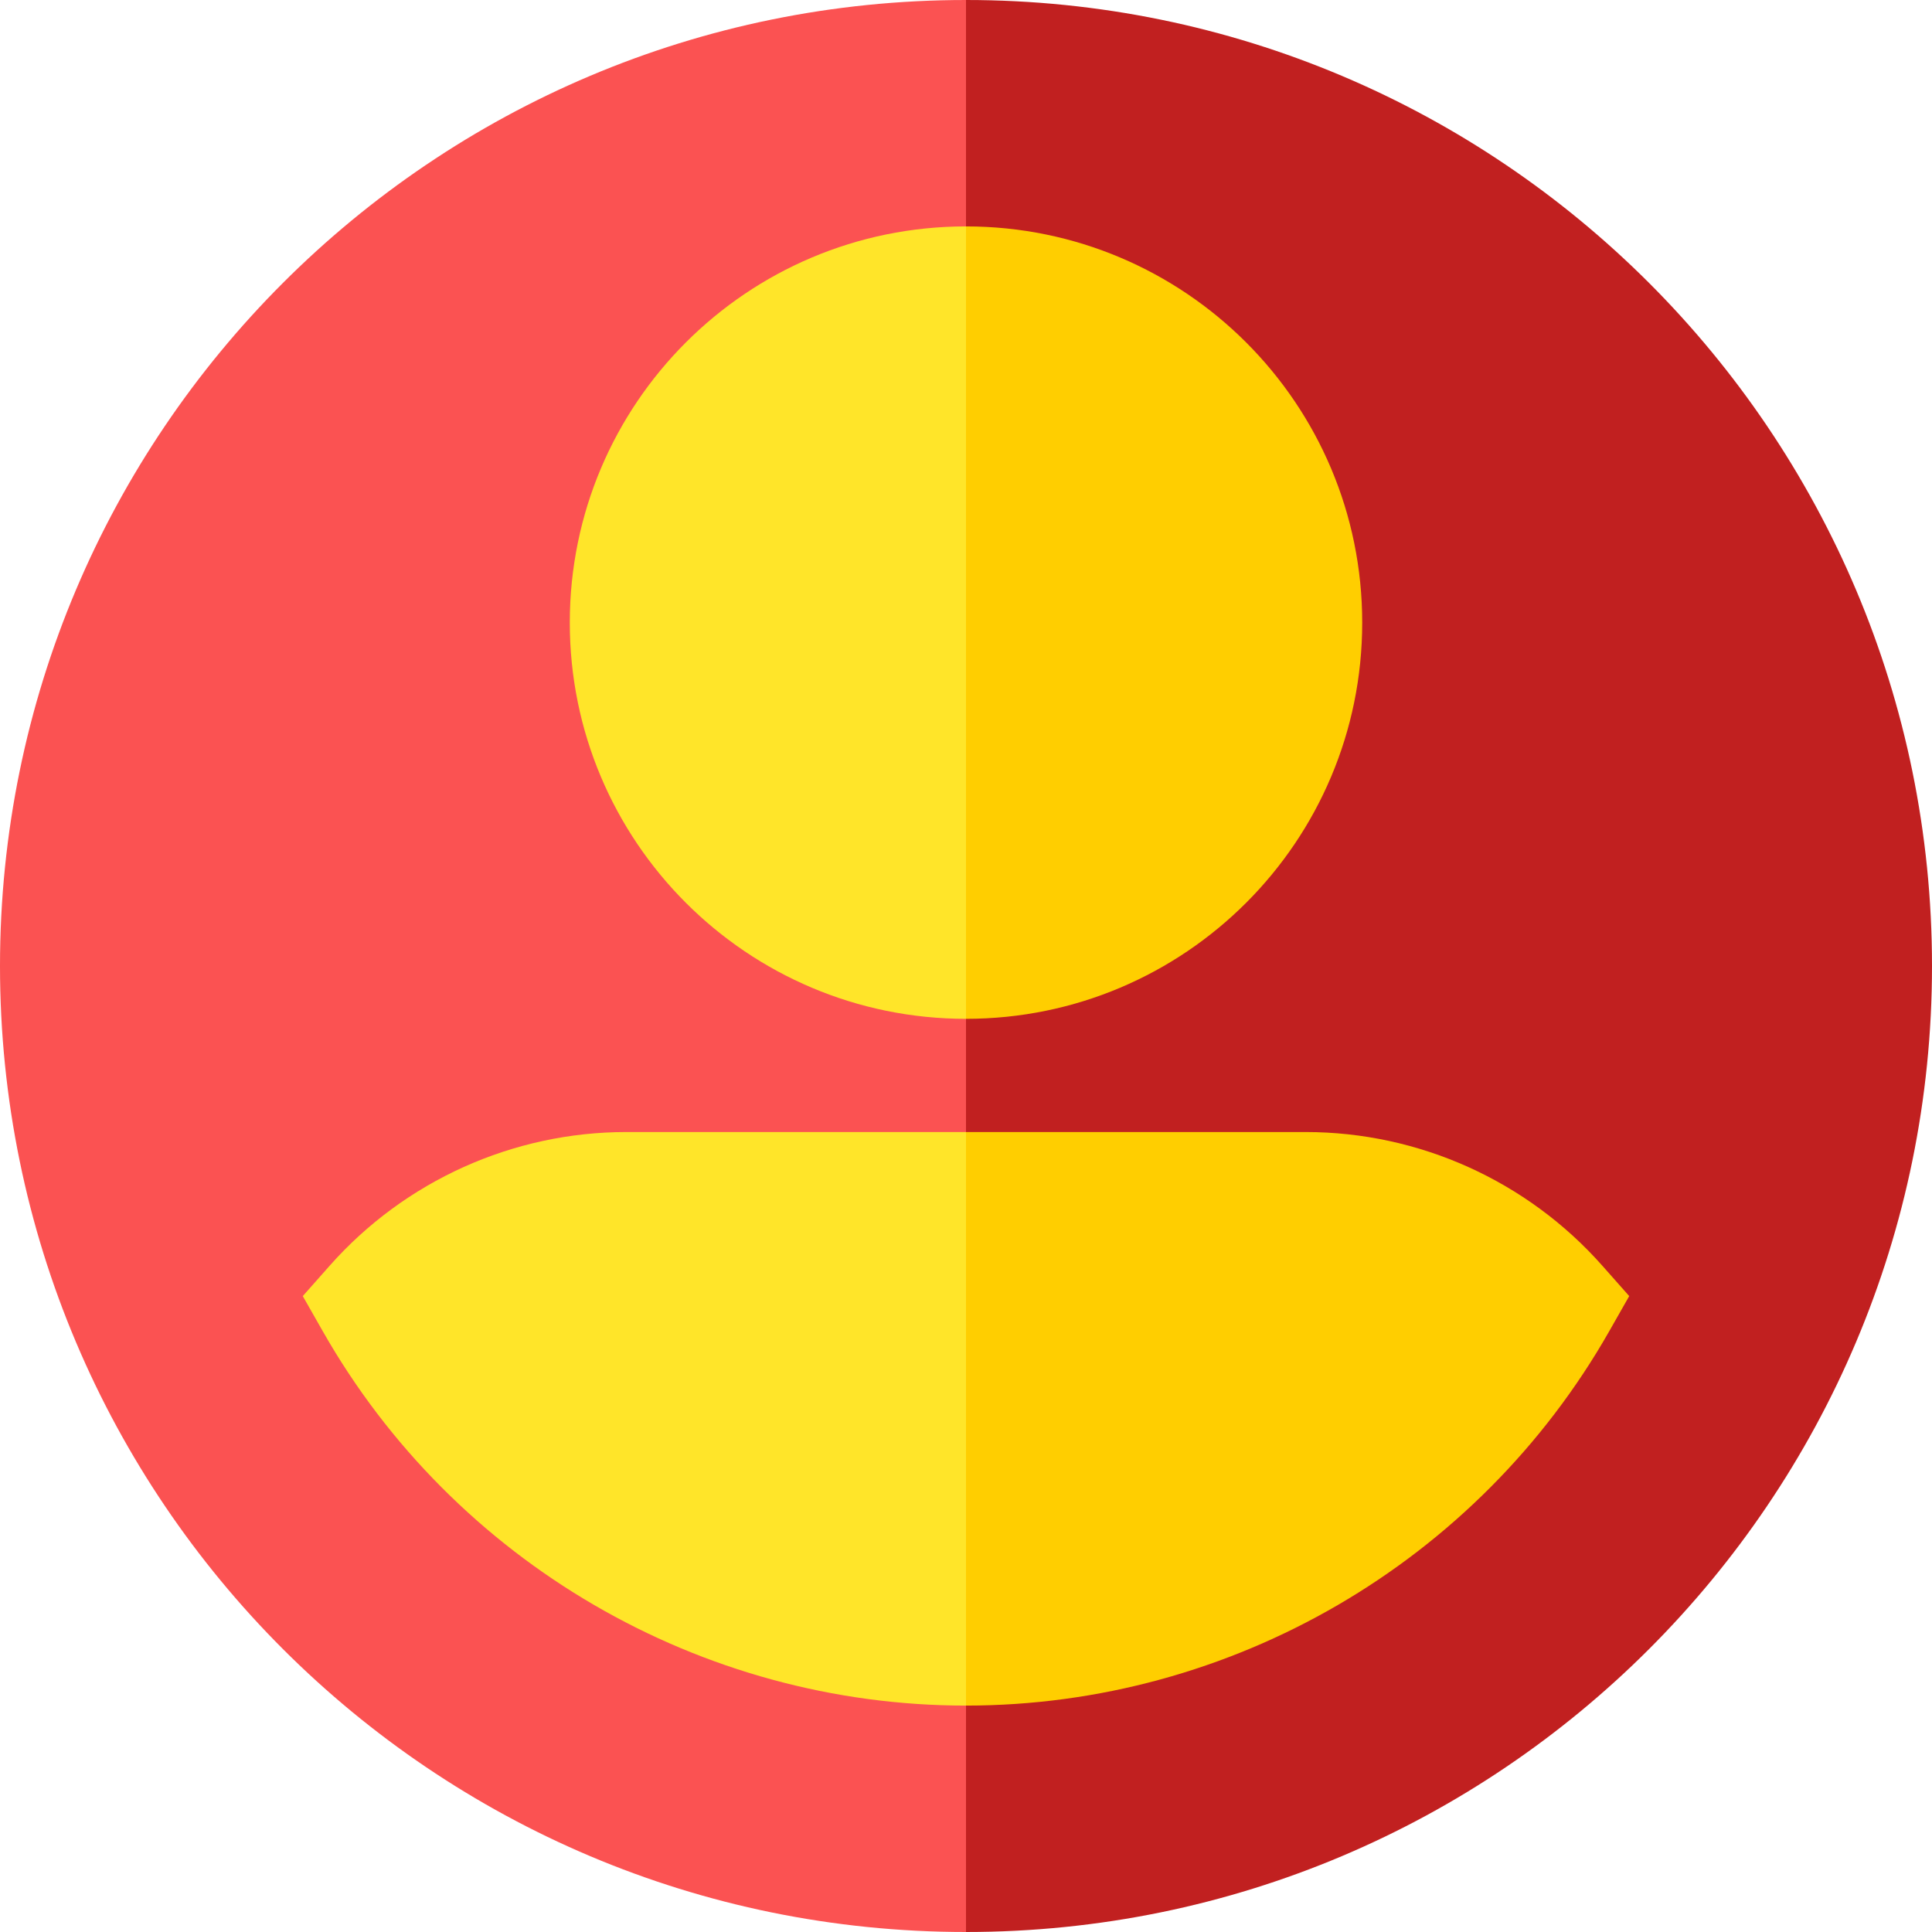 <?xml version="1.0"?>
<svg xmlns="http://www.w3.org/2000/svg" id="Capa_1" enable-background="new 0 0 512 512" height="512px" viewBox="0 0 512 512" width="512px" class=""><g transform="matrix(1 0 0 1 0 0)"><g><path d="m256 0-160.398 256 160.398 256c141.385 0 256-114.615 256-256s-114.615-256-256-256z" fill="#28abfa" data-original="#28ABFA" class="active-path" style="fill:#C12020" data-old_color="#28abfa"/><path d="m0 256c0 141.385 114.615 256 256 256v-512c-141.385 0-256 114.615-256 256z" fill="#14cfff" data-original="#14CFFF" class="" style="fill:#FB5252" data-old_color="#14cfff"/><path d="m256 60-65.788 105 65.788 105c57.99 0 105-47.01 105-105s-47.01-105-105-105z" fill="#373e9f" data-original="#373E9F" class="" data-old_color="#373e9f" style="fill:#FFCE00"/><path d="m151 165c0 57.99 47.01 105 105 105v-210c-57.99 0-105 47.01-105 105z" fill="#6241ea" data-original="#6241EA" class="" style="fill:#FFE529" data-old_color="#6241ea"/><path d="m424.649 335.443c-19.933-22.525-48.6-35.443-78.649-35.443h-90l-60 76 60 76c70.322 0 135.636-38.01 170.454-99.198l5.306-9.325z" fill="#373e9f" data-original="#373E9F" class="" data-old_color="#373e9f" style="fill:#FFCE00"/><path d="m166 300c-30.049 0-58.716 12.918-78.649 35.443l-7.11 8.035 5.306 9.325c34.817 61.187 100.131 99.197 170.453 99.197v-152z" fill="#6241ea" data-original="#6241EA" class="" style="fill:#FFE529" data-old_color="#6241ea"/></g></g> </svg>
